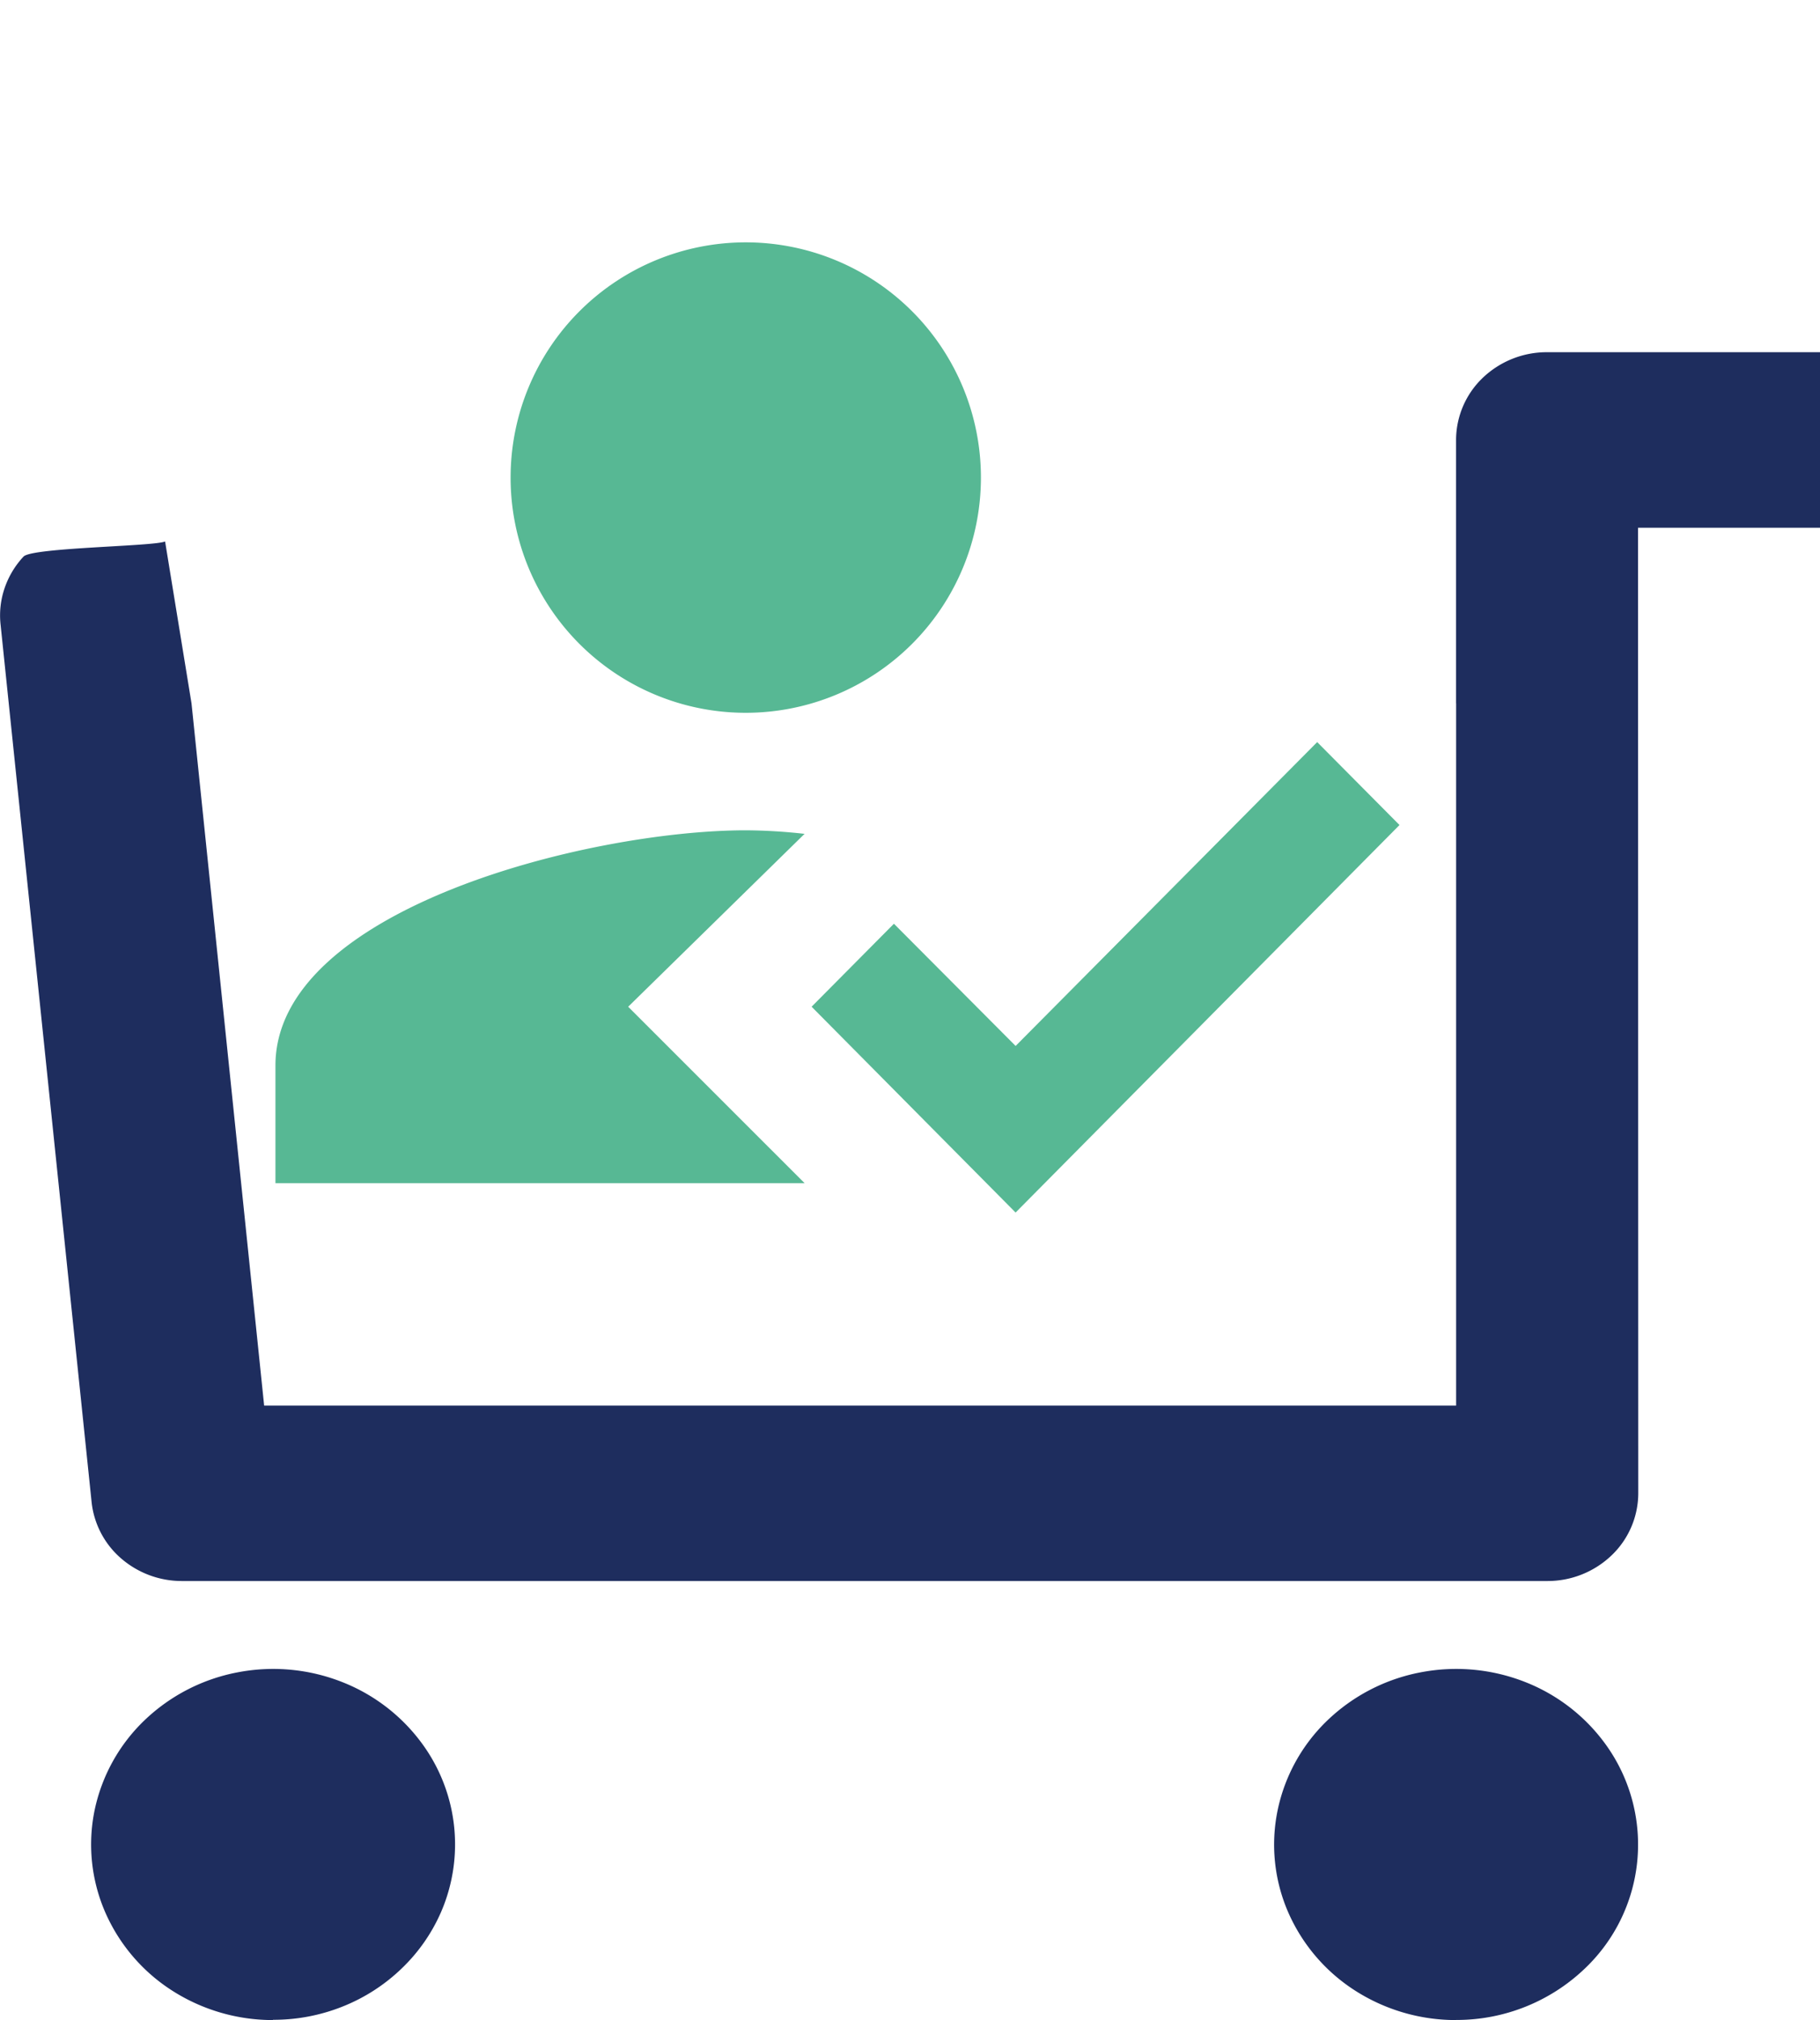 <svg xmlns="http://www.w3.org/2000/svg" width="55.12" height="61.164" viewBox="0 0 55.12 61.164">
  <g id="Group_8688" data-name="Group 8688" transform="translate(-770 -325.336)">
    <path id="Path_14625" data-name="Path 14625" d="M236.609,364.966h5.512v-5.315h-8.268a2.808,2.808,0,0,0-1.948.777,2.611,2.611,0,0,0-.807,1.88v7.974H192.8l-.8-4.9h0c-.353.151-4.028.181-4.287.457a2.644,2.644,0,0,0-.573.954,2.549,2.549,0,0,0-.123,1.1l2.758,26.581a2.62,2.62,0,0,0,.895,1.7,2.806,2.806,0,0,0,1.845.683H233.86a2.805,2.805,0,0,0,1.948-.777,2.608,2.608,0,0,0,.808-1.88Zm-5.51,45.184a5.652,5.652,0,0,1-3.063-.895,5.367,5.367,0,0,1-2.03-2.387,5.133,5.133,0,0,1-.312-3.07,5.25,5.25,0,0,1,1.507-2.721,5.581,5.581,0,0,1,2.822-1.455,5.7,5.7,0,0,1,3.186.3,5.473,5.473,0,0,1,2.473,1.957,5.176,5.176,0,0,1-.685,6.712,5.615,5.615,0,0,1-3.9,1.556Zm-35.829,0a5.651,5.651,0,0,1-3.061-.895,5.366,5.366,0,0,1-2.03-2.387,5.148,5.148,0,0,1-.314-3.07,5.265,5.265,0,0,1,1.508-2.721,5.581,5.581,0,0,1,2.822-1.455,5.691,5.691,0,0,1,3.184.3,5.478,5.478,0,0,1,2.475,1.957,5.16,5.16,0,0,1,.509,4.988,5.29,5.29,0,0,1-1.2,1.723,5.5,5.5,0,0,1-1.79,1.152,5.629,5.629,0,0,1-2.109.4ZM231.1,391.546V370.282H192.8l2.2,21.264Z" transform="translate(583 -23.651)" fill="#1e2d5e" fill-rule="evenodd"/>
    <g id="how_to_reg_black_24dp" transform="translate(773 325.336)">
      <path id="Path_14629" data-name="Path 14629" d="M0,0H42.945V42.945H0Z" fill="none" fill-rule="evenodd"/>
      <g id="Group_8657" data-name="Group 8657" transform="translate(5.342 7.335)">
        <path id="Path_14630" data-name="Path 14630" d="M13.683,27.147l5.342-5.235a16.631,16.631,0,0,0-1.781-.107C12.49,21.805,3,24.191,3,28.927v3.561H19.025Zm3.561-8.9a7.122,7.122,0,1,0-7.122-7.122,7.12,7.12,0,0,0,7.122,7.122" transform="translate(-3 -4)" fill="#57b894" fill-rule="evenodd"/>
        <path id="Path_14631" data-name="Path 14631" d="M18.178,26.744,12,20.512,14.493,18l3.686,3.7L27.312,12.5l2.493,2.511Z" transform="translate(4.238 2.634)" fill="#57b894" fill-rule="evenodd"/>
      </g>
    </g>
  </g>
</svg>
